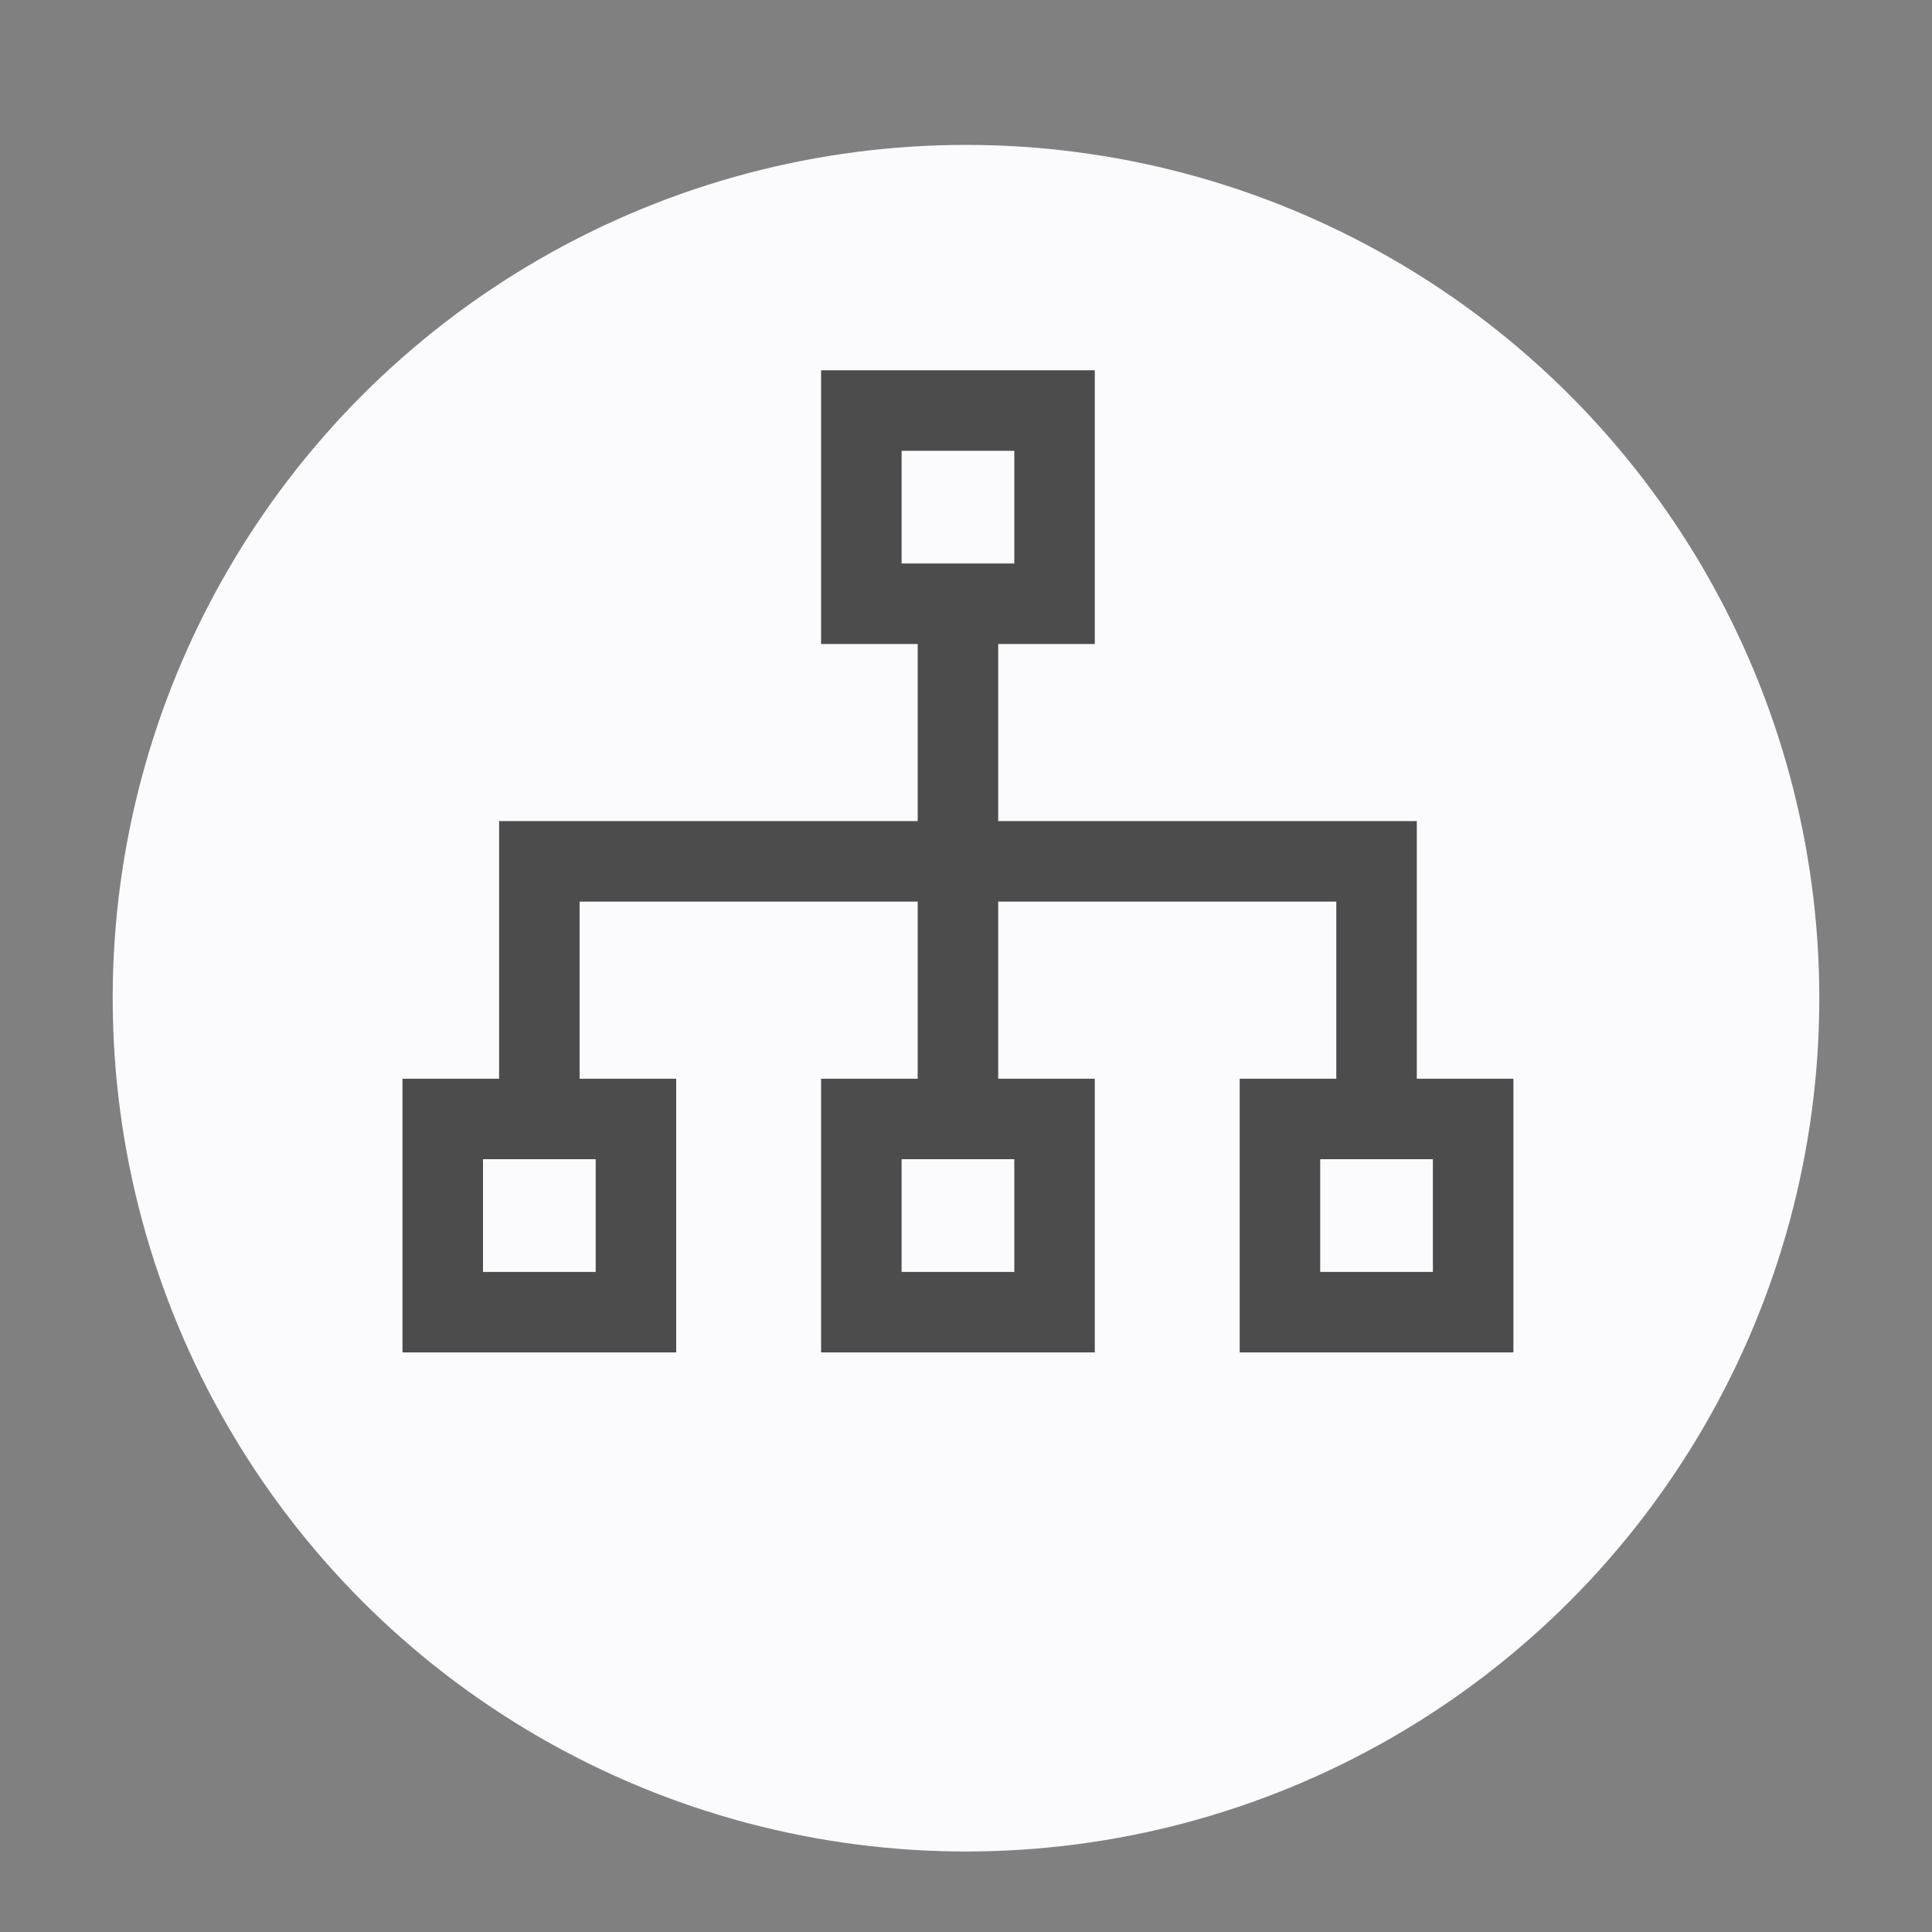 <svg id="visual" xmlns="http://www.w3.org/2000/svg" viewBox="0 0 120 120"><rect x="0" y="0" width="120" height="120" fill="#808080" stroke="none"/><defs><style>.cls-1{fill:#fbfbfd;}.cls-2{fill:none;stroke:#4c4c4c;stroke-miterlimit:10;stroke-width:5px;}</style></defs><circle class="cls-1" cx="60" cy="62" r="53"/><rect class="cls-2" x="53.5" y="25.5" width="12" height="12"/><line class="cls-2" x1="59.5" y1="53.5" x2="59.5" y2="37.5"/><rect class="cls-2" x="27.5" y="69.5" width="12" height="12" transform="translate(67 151) rotate(180)"/><rect class="cls-2" x="53.5" y="69.5" width="12" height="12" transform="translate(119 151) rotate(180)"/><line class="cls-2" x1="59.5" y1="53.5" x2="59.5" y2="69.5"/><rect class="cls-2" x="79.5" y="69.5" width="12" height="12" transform="translate(171 151) rotate(180)"/><polyline class="cls-2" points="85.5 69.5 85.5 53.5 33.5 53.5 33.5 69.5"/></svg>
